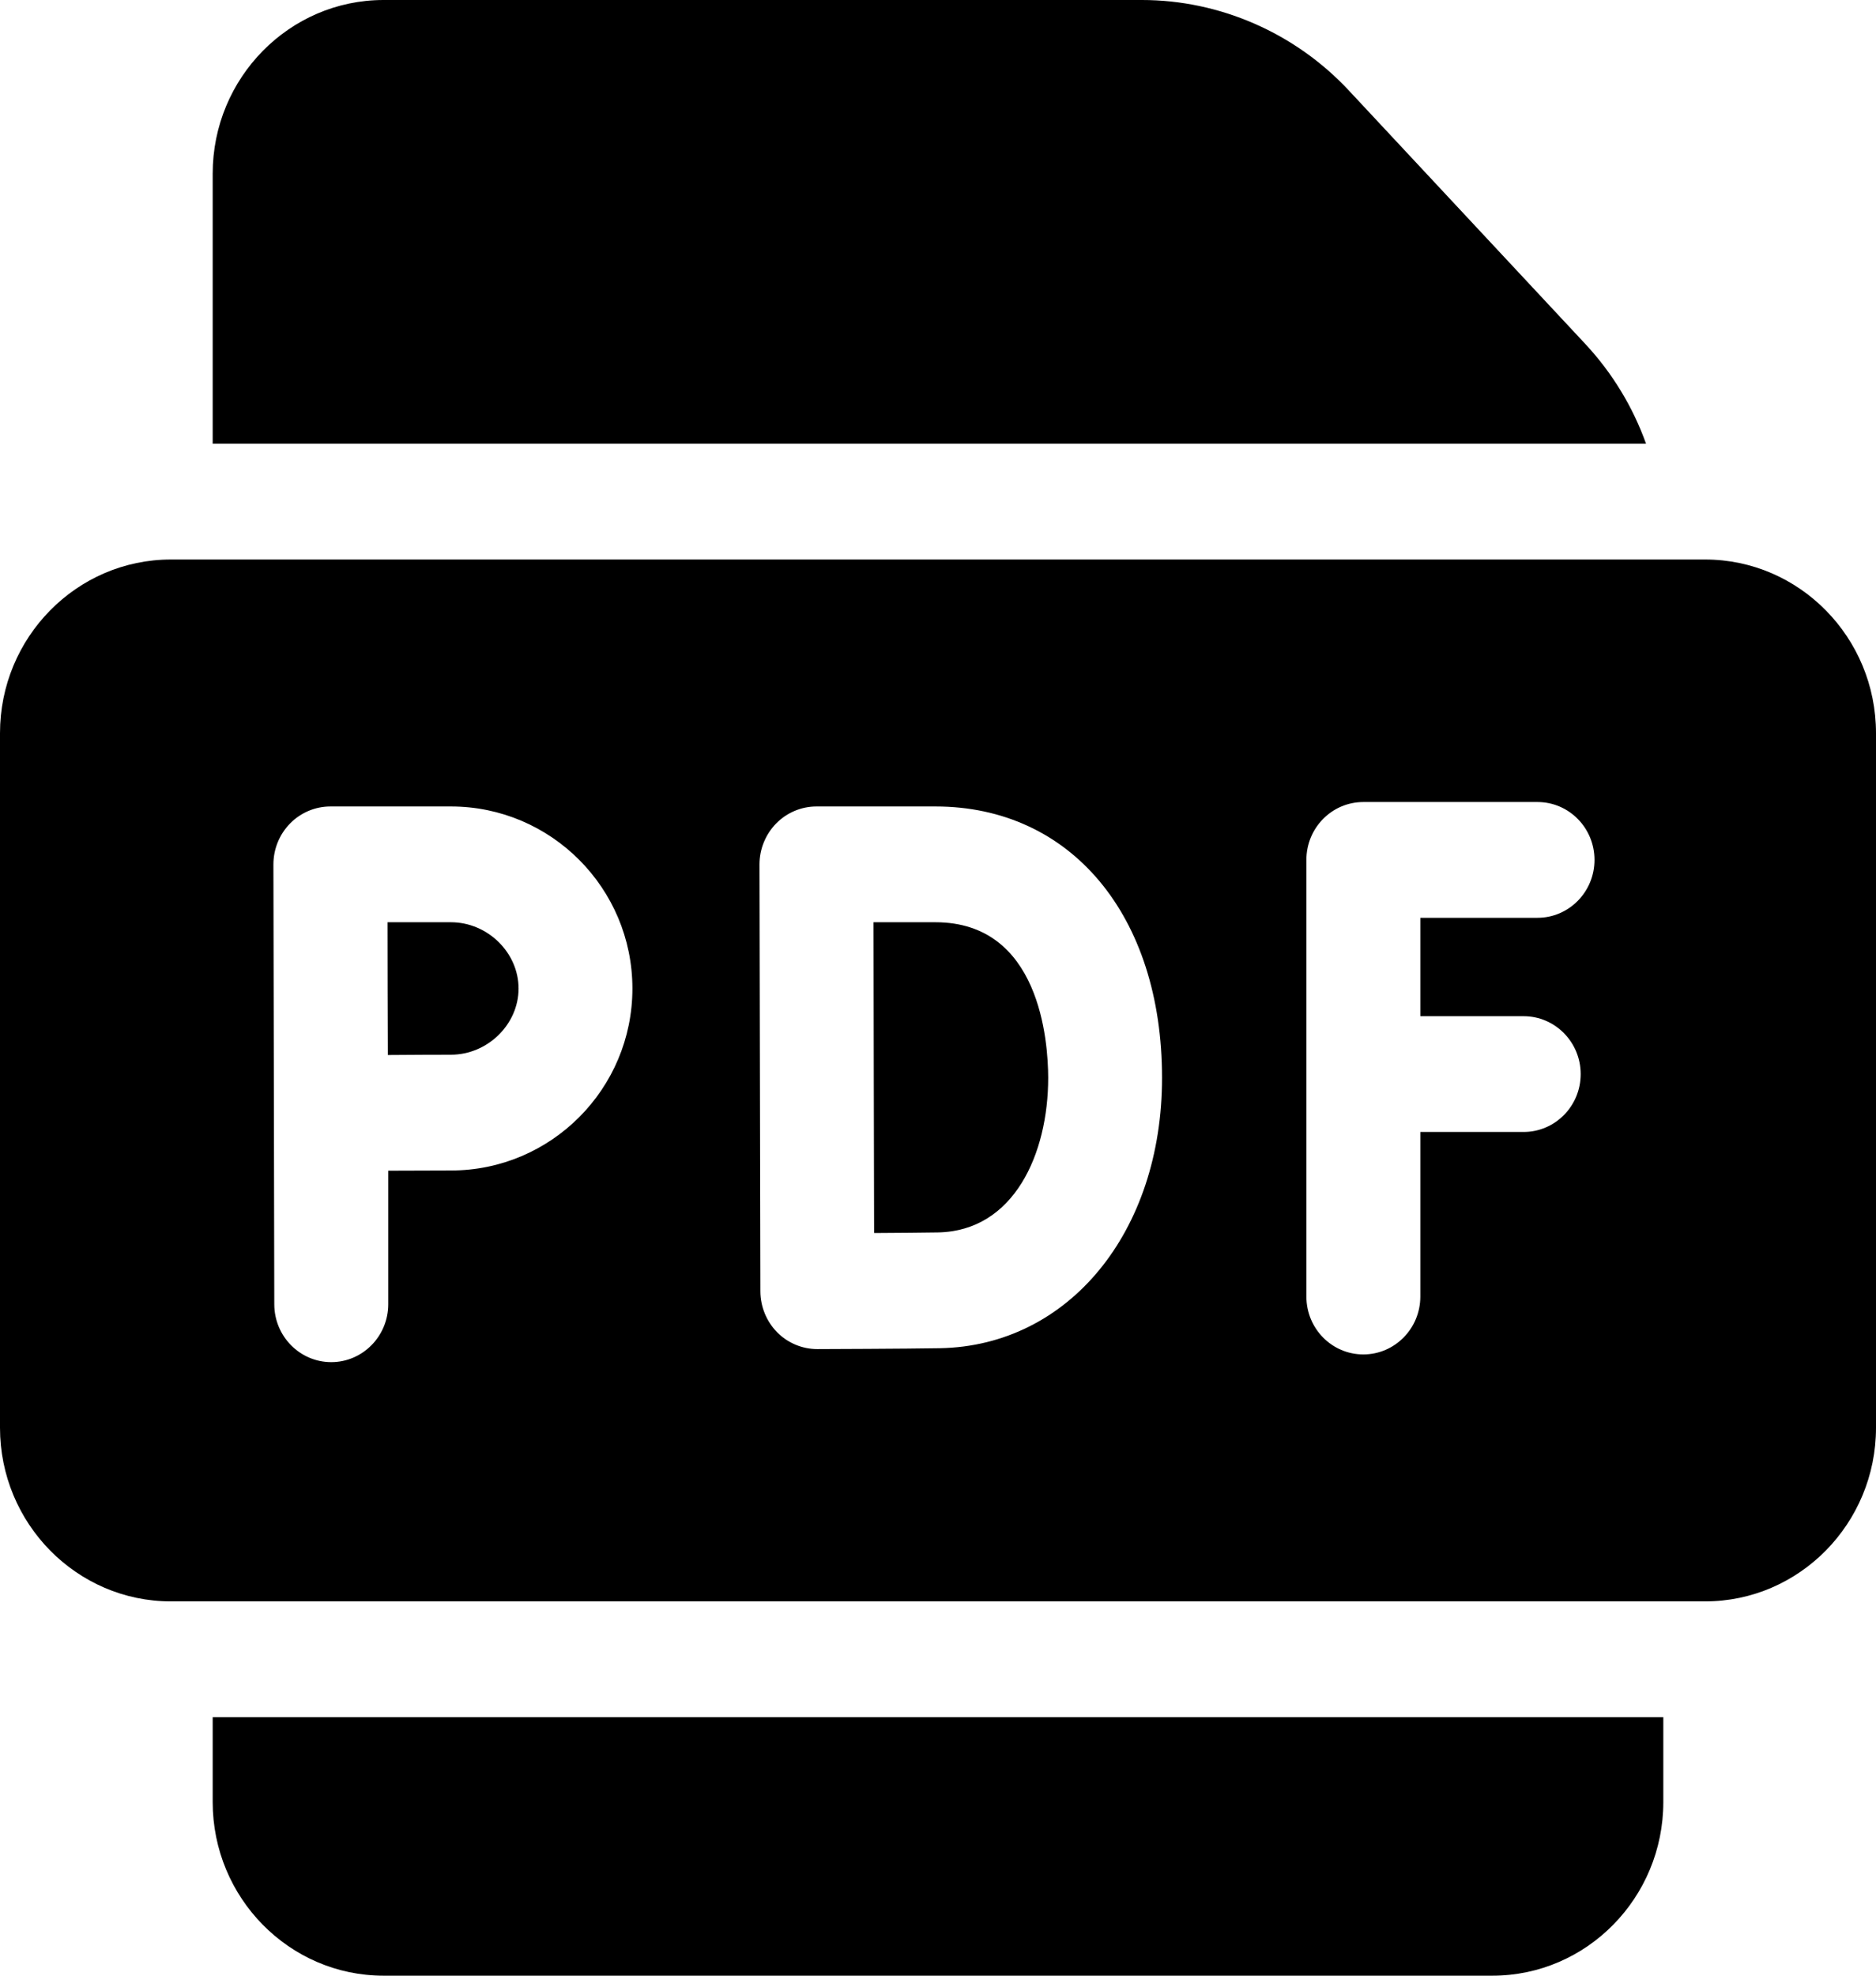 <svg width="19" height="20" viewBox="0 0 19 20" xmlns="http://www.w3.org/2000/svg">
<g id="Group">
<path id="Vector" d="M17.269 5.664H1.731C0.776 5.664 0 6.453 0 7.422V14.453C0 15.422 0.776 16.211 1.731 16.211H17.269C18.224 16.211 19 15.422 19 14.453V7.422C19 6.453 18.224 5.664 17.269 5.664ZM4.567 11.849C4.419 11.849 4.167 11.85 3.932 11.851V13.203C3.932 13.526 3.673 13.789 3.355 13.789C3.036 13.789 2.778 13.526 2.778 13.203L2.769 8.752C2.769 8.596 2.829 8.447 2.938 8.336C3.046 8.226 3.193 8.164 3.346 8.164H4.567C5.581 8.164 6.405 8.991 6.405 10.007C6.405 11.023 5.581 11.849 4.567 11.849V11.849ZM9.52 13.648C9.176 13.654 8.316 13.657 8.28 13.657C8.279 13.657 8.279 13.657 8.278 13.657C8.126 13.657 7.979 13.596 7.871 13.487C7.763 13.377 7.702 13.229 7.701 13.073C7.701 13.058 7.692 8.751 7.692 8.751C7.692 8.596 7.753 8.446 7.861 8.336C7.969 8.226 8.116 8.164 8.269 8.164H9.474C10.847 8.164 11.769 9.268 11.769 10.911C11.769 12.473 10.823 13.624 9.52 13.648V13.648ZM15.431 10.287C15.75 10.287 16.009 10.55 16.009 10.873C16.009 11.197 15.75 11.459 15.431 11.459H14.385V13.125C14.385 13.449 14.126 13.711 13.808 13.711C13.489 13.711 13.231 13.449 13.231 13.125V8.705C13.231 8.381 13.489 8.119 13.808 8.119H15.572C15.89 8.119 16.149 8.381 16.149 8.705C16.149 9.028 15.89 9.291 15.572 9.291H14.385V10.287H15.431Z" />
<path id="Vector_2" d="M9.474 9.336H8.847C8.848 9.865 8.851 11.973 8.853 12.482C9.093 12.481 9.35 12.478 9.499 12.476C10.27 12.462 10.616 11.68 10.616 10.911C10.615 10.541 10.533 9.336 9.474 9.336V9.336Z" />
<path id="Vector_3" d="M4.567 9.336H3.925C3.925 9.597 3.926 9.874 3.926 10.007C3.926 10.162 3.927 10.43 3.928 10.68C4.165 10.678 4.418 10.677 4.567 10.677C4.938 10.677 5.252 10.37 5.252 10.007C5.252 9.643 4.938 9.336 4.567 9.336V9.336Z" />
<path id="Vector_4" d="M16.671 4.492C16.538 4.12 16.33 3.776 16.055 3.481L13.659 0.914C13.116 0.333 12.353 0 11.565 0H3.885C2.93 0 2.154 0.789 2.154 1.758V4.492H16.671Z" />
<path id="Vector_5" d="M2.154 17.383V18.242C2.154 19.211 2.93 20 3.885 20H15.115C16.07 20 16.846 19.211 16.846 18.242V17.383H2.154Z" />
</g>
</svg>
